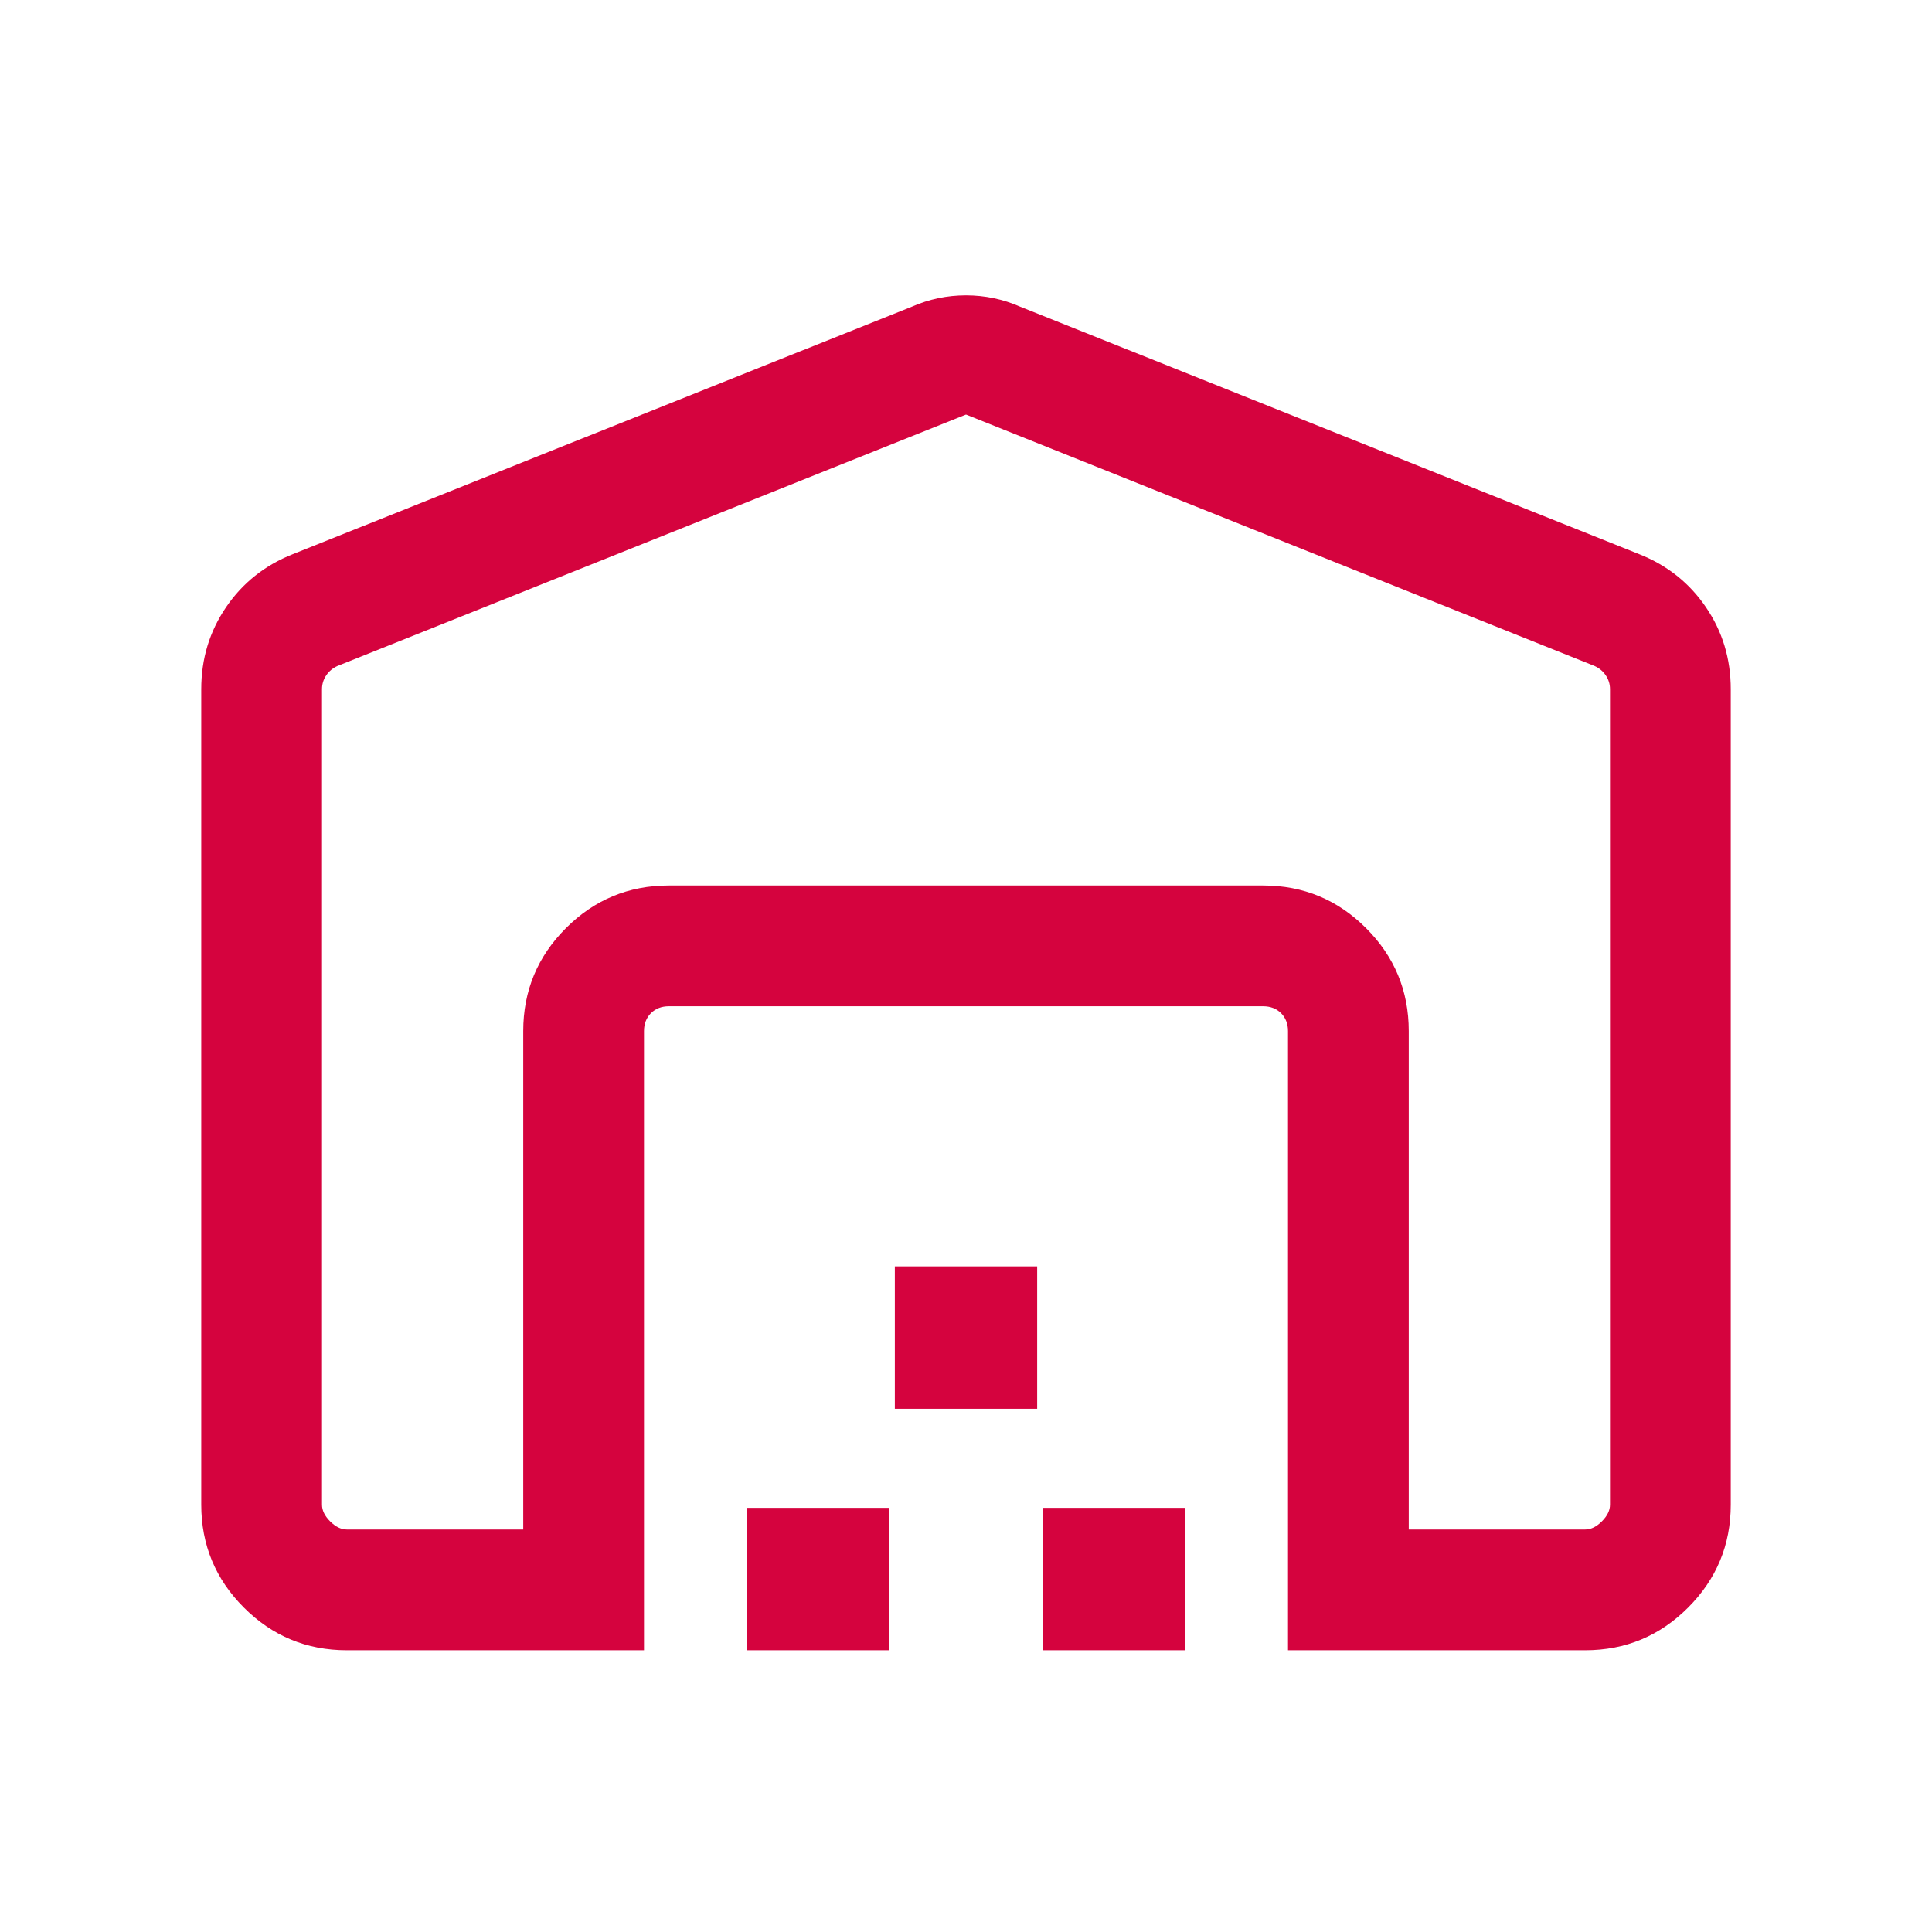 <svg width="24" height="24" viewBox="0 0 24 24" fill="none" xmlns="http://www.w3.org/2000/svg">
<path d="M12 5.15L4.192 8.273C4.135 8.299 4.088 8.337 4.053 8.389C4.018 8.44 4 8.498 4 8.562V18.692C4 18.763 4.034 18.832 4.101 18.899C4.168 18.966 4.237 19 4.308 19H6.5V12.808C6.5 12.309 6.677 11.883 7.03 11.53C7.383 11.177 7.809 11 8.308 11H15.692C16.191 11 16.617 11.177 16.97 11.53C17.323 11.883 17.5 12.309 17.5 12.808V19H19.692C19.763 19 19.832 18.966 19.899 18.899C19.966 18.832 20 18.763 20 18.692V8.562C20 8.498 19.982 8.44 19.947 8.389C19.912 8.337 19.865 8.299 19.808 8.273L12 5.15ZM2.5 18.692V8.562C2.5 8.183 2.603 7.844 2.809 7.542C3.014 7.241 3.29 7.022 3.635 6.885L11.327 3.81C11.541 3.716 11.765 3.669 12 3.669C12.235 3.669 12.459 3.716 12.673 3.81L20.365 6.885C20.71 7.022 20.986 7.241 21.191 7.542C21.397 7.844 21.5 8.183 21.5 8.562V18.692C21.5 19.191 21.323 19.617 20.97 19.97C20.617 20.323 20.191 20.5 19.692 20.5H16V12.808C16 12.718 15.971 12.644 15.914 12.586C15.856 12.529 15.782 12.5 15.692 12.5H8.308C8.218 12.5 8.144 12.529 8.086 12.586C8.029 12.644 8 12.718 8 12.808V20.5H4.308C3.809 20.5 3.383 20.323 3.03 19.97C2.677 19.617 2.5 19.191 2.5 18.692ZM9.279 20.5V18.731H11.048V20.5H9.279ZM11.116 17.5V15.731H12.884V17.5H11.116ZM12.952 20.5V18.731H14.721V20.5H12.952Z" fill="#D5033E"/>
</svg>
